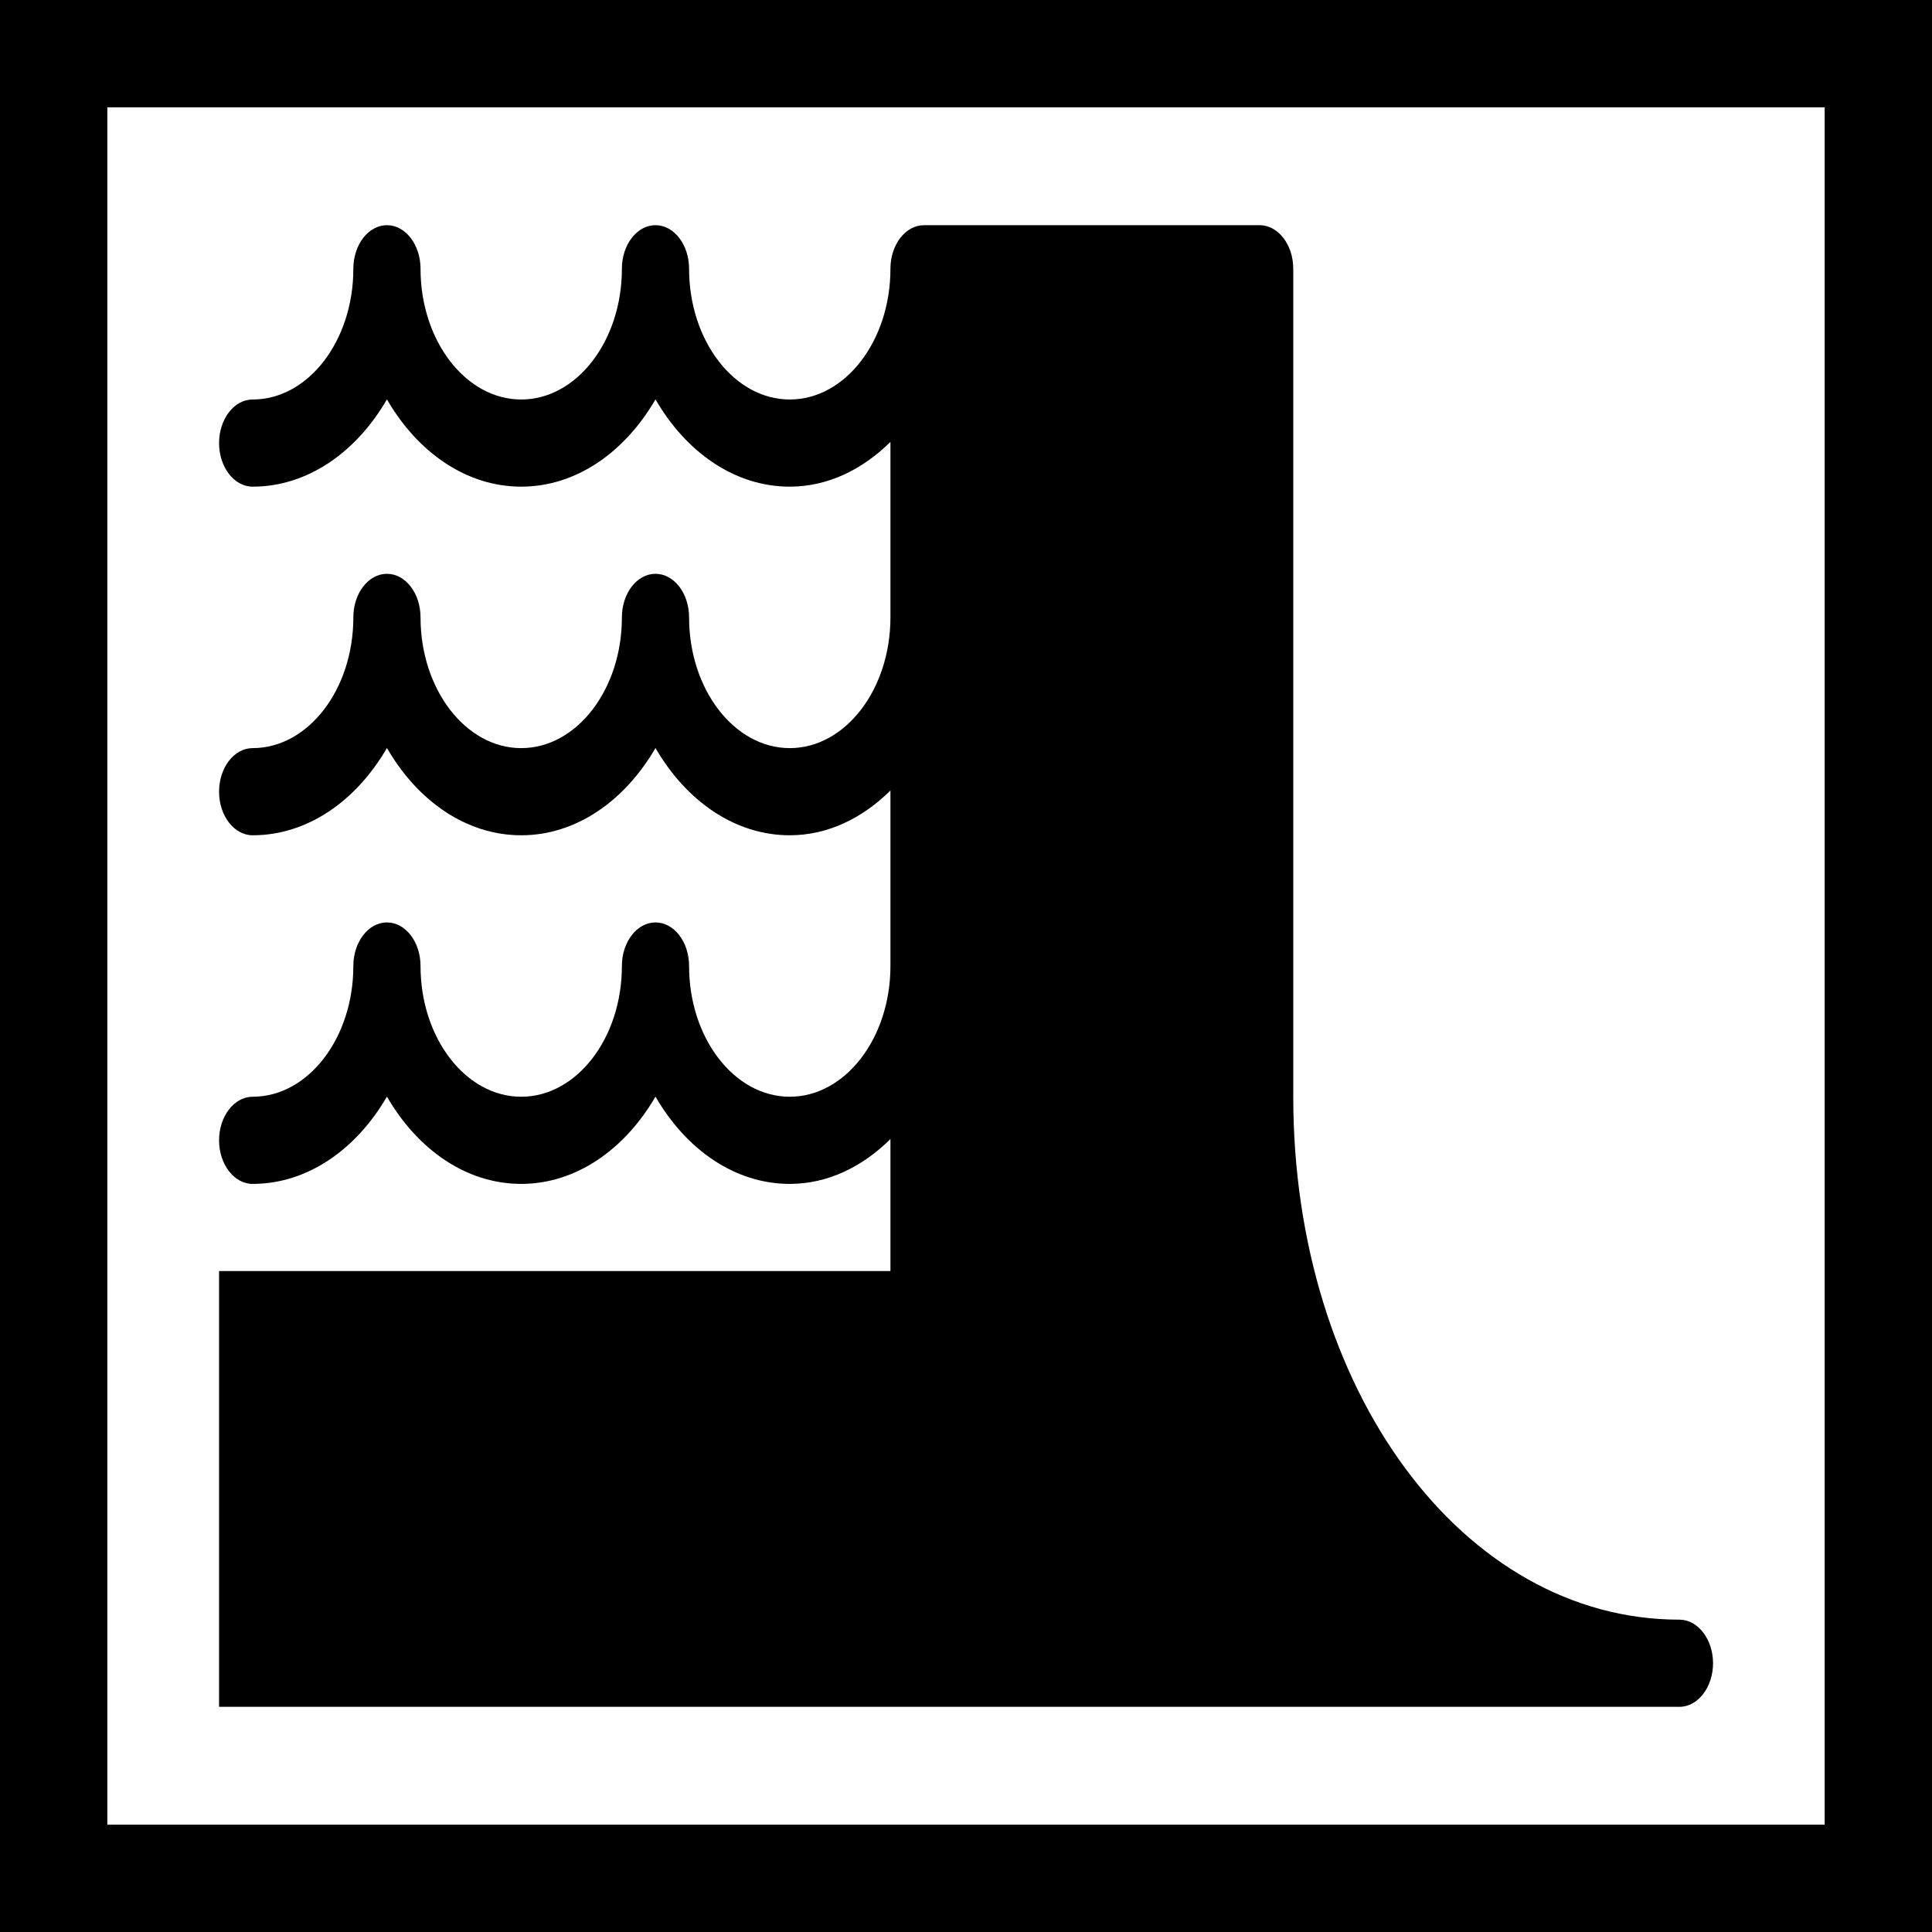 <?xml version="1.0" encoding="UTF-8" standalone="no"?>
<!-- Created with Inkscape (http://www.inkscape.org/) -->

<svg
   xmlns:dc="http://purl.org/dc/elements/1.1/"
   xmlns:cc="http://creativecommons.org/ns#"
   xmlns:rdf="http://www.w3.org/1999/02/22-rdf-syntax-ns#"
   xmlns:svg="http://www.w3.org/2000/svg"
   xmlns="http://www.w3.org/2000/svg"
   xmlns:sodipodi="http://sodipodi.sourceforge.net/DTD/sodipodi-0.dtd"
   xmlns:inkscape="http://www.inkscape.org/namespaces/inkscape"
   width="18px"
   height="18px"
   viewBox="0 0 18 18"
   version="1.1"
   id="SVGRoot"
   inkscape:version="0.92.3 (2405546, 2018-03-11)"
   sodipodi:docname="hydro.svg">
  <sodipodi:namedview
     id="base"
     pagecolor="#ffffff"
     bordercolor="#666666"
     borderopacity="1.0"
     inkscape:pageopacity="0.0"
     inkscape:pageshadow="2"
     inkscape:zoom="20.11326"
     inkscape:cx="-0.43243271"
     inkscape:cy="9.0120868"
     inkscape:document-units="px"
     inkscape:current-layer="layer1"
     showgrid="true"
     inkscape:window-width="1920"
     inkscape:window-height="1017"
     inkscape:window-x="-8"
     inkscape:window-y="-8"
     inkscape:window-maximized="1"
     inkscape:grid-bbox="true">
    <inkscape:grid
       type="xygrid"
       id="grid4146" />
  </sodipodi:namedview>
  <defs
     id="defs4130" />
  <g
     id="layer1"
     inkscape:groupmode="layer"
     inkscape:label="Layer 1">
    <rect
       style="fill:#000000"
       id="rect4150"
       width="18"
       height="18"
       x="0"
       y="0" />
    <rect
       style="fill:#ffffff"
       id="rect4154"
       width="16"
       height="16"
       x="1"
       y="1" />
    <path
       inkscape:connector-curvature="0"
       d="m 15.646,15.09 c -2.017,0 -3.597,-2.141 -3.597,-4.872 V 2.504 c 0,-0.224 -0.141,-0.406 -0.313,-0.406 H 8.609 c -0.173,0 -0.313,0.182 -0.313,0.406 0,0.672 -0.421,1.218 -0.938,1.218 -0.517,0 -0.938,-0.547 -0.938,-1.218 0,-0.224 -0.14,-0.406 -0.313,-0.406 -0.173,0 -0.313,0.182 -0.313,0.406 0,0.672 -0.421,1.218 -0.938,1.218 -0.517,0 -0.938,-0.547 -0.938,-1.218 0,-0.224 -0.14,-0.406 -0.313,-0.406 -0.173,0 -0.313,0.182 -0.313,0.406 0,0.672 -0.421,1.218 -0.938,1.218 -0.173,0 -0.313,0.182 -0.313,0.406 0,0.224 0.14,0.406 0.313,0.406 0.511,0 0.965,-0.32 1.251,-0.813 0.286,0.494 0.74,0.813 1.251,0.813 0.511,0 0.965,-0.32 1.251,-0.813 0.286,0.494 0.74,0.813 1.251,0.813 0.353,0 0.676,-0.158 0.938,-0.417 v 1.635 c 0,0.672 -0.421,1.218 -0.938,1.218 -0.517,0 -0.938,-0.547 -0.938,-1.218 0,-0.224 -0.14,-0.406 -0.313,-0.406 -0.173,0 -0.313,0.182 -0.313,0.406 0,0.672 -0.421,1.218 -0.938,1.218 -0.517,0 -0.938,-0.547 -0.938,-1.218 0,-0.224 -0.14,-0.406 -0.313,-0.406 -0.173,0 -0.313,0.182 -0.313,0.406 0,0.672 -0.421,1.218 -0.938,1.218 -0.173,0 -0.313,0.182 -0.313,0.406 0,0.224 0.14,0.406 0.313,0.406 0.511,0 0.965,-0.32 1.251,-0.813 0.286,0.494 0.74,0.813 1.251,0.813 0.511,0 0.965,-0.32 1.251,-0.813 0.286,0.494 0.74,0.813 1.251,0.813 0.353,0 0.676,-0.158 0.938,-0.417 v 1.635 c 0,0.672 -0.421,1.218 -0.938,1.218 -0.517,0 -0.938,-0.546 -0.938,-1.218 0,-0.224 -0.14,-0.406 -0.313,-0.406 -0.173,0 -0.313,0.182 -0.313,0.406 0,0.672 -0.421,1.218 -0.938,1.218 -0.517,0 -0.938,-0.546 -0.938,-1.218 0,-0.224 -0.14,-0.406 -0.313,-0.406 -0.173,0 -0.313,0.182 -0.313,0.406 0,0.672 -0.421,1.218 -0.938,1.218 -0.173,0 -0.313,0.183 -0.313,0.406 0,0.223 0.14,0.406 0.313,0.406 0.511,0 0.965,-0.321 1.251,-0.813 0.286,0.494 0.74,0.813 1.251,0.813 0.511,0 0.965,-0.321 1.251,-0.813 0.286,0.494 0.74,0.813 1.251,0.813 0.353,0 0.676,-0.158 0.938,-0.418 v 1.23 H 2.041 v 4.06 h 13.606 c 0.172,0 0.313,-0.183 0.313,-0.406 0,-0.223 -0.141,-0.406 -0.313,-0.406 z"
       id="path4224"
       style="stroke-width:0.178" />
  </g>
</svg>
